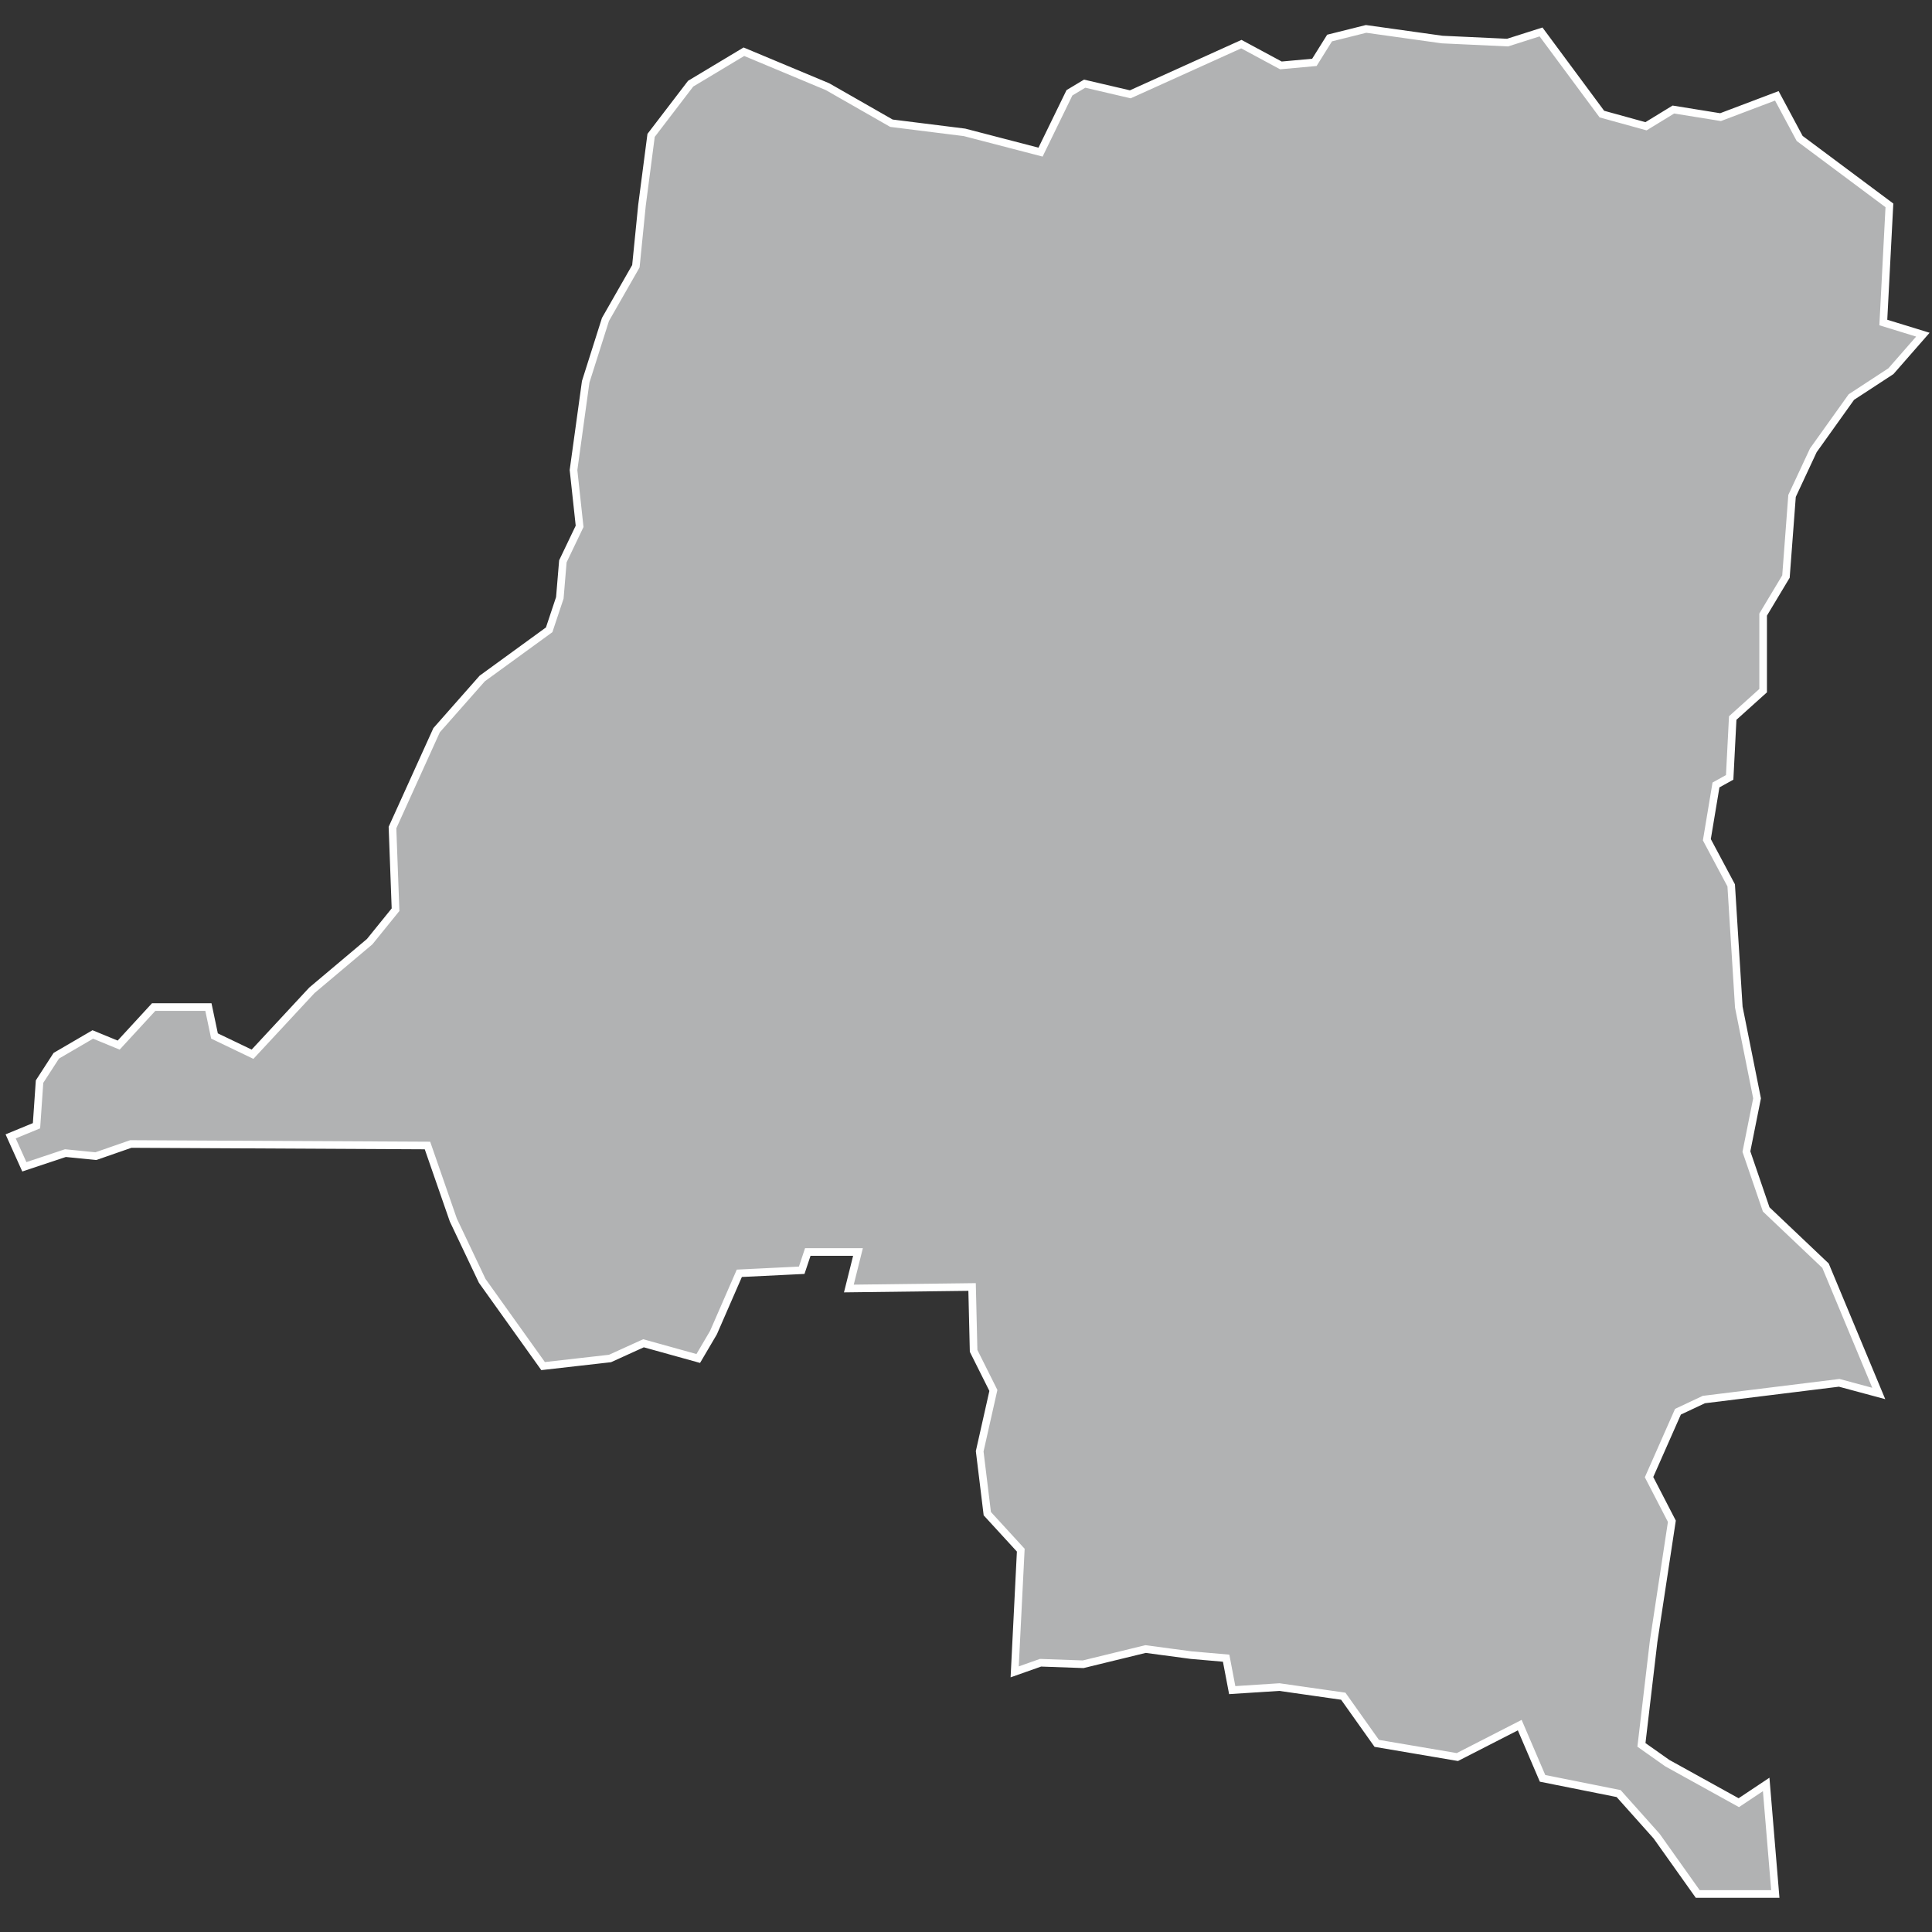 <?xml version="1.0" encoding="utf-8"?>
<!-- Generator: Adobe Illustrator 21.1.0, SVG Export Plug-In . SVG Version: 6.00 Build 0)  -->
<svg version="1.1" id="Layer_1" xmlns="http://www.w3.org/2000/svg" xmlns:xlink="http://www.w3.org/1999/xlink" x="0px" y="0px"
	 viewBox="0 0 127 127" style="enable-background:new 0 0 127 127;" xml:space="preserve">
<rect x="0" y="0" width="127" height="127" fill="#333333" stroke="none"/>
<style type="text/css">
	.st0{fill:#B1B2B3;stroke:#FFFFFF;stroke-width:0.5;}
</style>
<title>CD</title>
<desc>Created with Sketch.</desc>
<g id="Map-countries">
	<g id="Artboard" transform="translate(-1395, -1214)">
		<polygon id="CD" class="st0" points="1519.2,1227.5 1518.8,1235.2 1521.4,1236 1519.3,1238.4 1516.7,1240.1 1514.2,1243.6 
			1512.8,1246.6 1512.4,1251.9 1510.9,1254.4 1510.9,1259.4 1508.9,1261.2 1508.7,1265.1 1507.8,1265.6 1507.2,1269.2 
			1508.8,1272.2 1509.3,1280.2 1510.5,1286.2 1509.8,1289.7 1511.1,1293.5 1515,1297.2 1518.5,1305.6 1515.9,1304.9 1507,1306 
			1505.3,1306.8 1503.4,1311.1 1504.9,1314 1503.7,1321.9 1502.9,1328.7 1504.6,1329.9 1509.3,1332.5 1511.1,1331.3 1511.7,1338.5 
			1506.6,1338.5 1503.9,1334.7 1501.4,1331.9 1496.4,1330.9 1494.9,1327.4 1490.8,1329.5 1485.5,1328.6 1483.3,1325.5 
			1479.1,1324.9 1476,1325.1 1475.6,1323 1473.3,1322.8 1470.3,1322.4 1466.2,1323.4 1463.4,1323.3 1461.7,1323.9 1462.1,1315.9 
			1459.9,1313.5 1459.4,1309.4 1460.3,1305.4 1459,1302.8 1458.9,1298.6 1450.8,1298.7 1451.4,1296.3 1448.1,1296.3 1447.7,1297.5 
			1443.6,1297.7 1441.9,1301.6 1440.9,1303.3 1437.3,1302.3 1435.1,1303.3 1430.7,1303.8 1428.2,1300.3 1426.7,1298.2 
			1424.8,1294.2 1423.1,1289.3 1403.6,1289.2 1401.3,1290 1399.3,1289.8 1396.6,1290.7 1395.7,1288.7 1397.4,1288 1397.6,1285.1 
			1398.7,1283.4 1401.1,1282 1402.8,1282.7 1405.1,1280.2 1408.7,1280.2 1409.1,1282.1 1411.6,1283.3 1415.5,1279.1 1419.3,1275.9 
			1421,1273.8 1420.8,1268.4 1423.7,1262 1426.7,1258.6 1431.1,1255.4 1431.8,1253.3 1432,1250.9 1433.1,1248.6 1432.7,1244.9 
			1433.5,1239.1 1434.8,1235 1436.8,1231.5 1437.2,1227.5 1437.8,1222.9 1440.4,1219.5 1443.9,1217.4 1449.4,1219.7 1453.6,1222.1 
			1458.4,1222.7 1463.4,1224 1465.3,1220.1 1466.3,1219.5 1469.3,1220.2 1476.6,1216.9 1479.2,1218.3 1481.4,1218.1 1482.4,1216.5 
			1484.8,1215.9 1489.8,1216.6 1494.1,1216.8 1496.3,1216.1 1500.3,1221.5 1503.2,1222.3 1505,1221.2 1508.1,1221.7 1511.8,1220.3 
			1513.3,1223.1 		"/>
	</g>
</g>
</svg>
